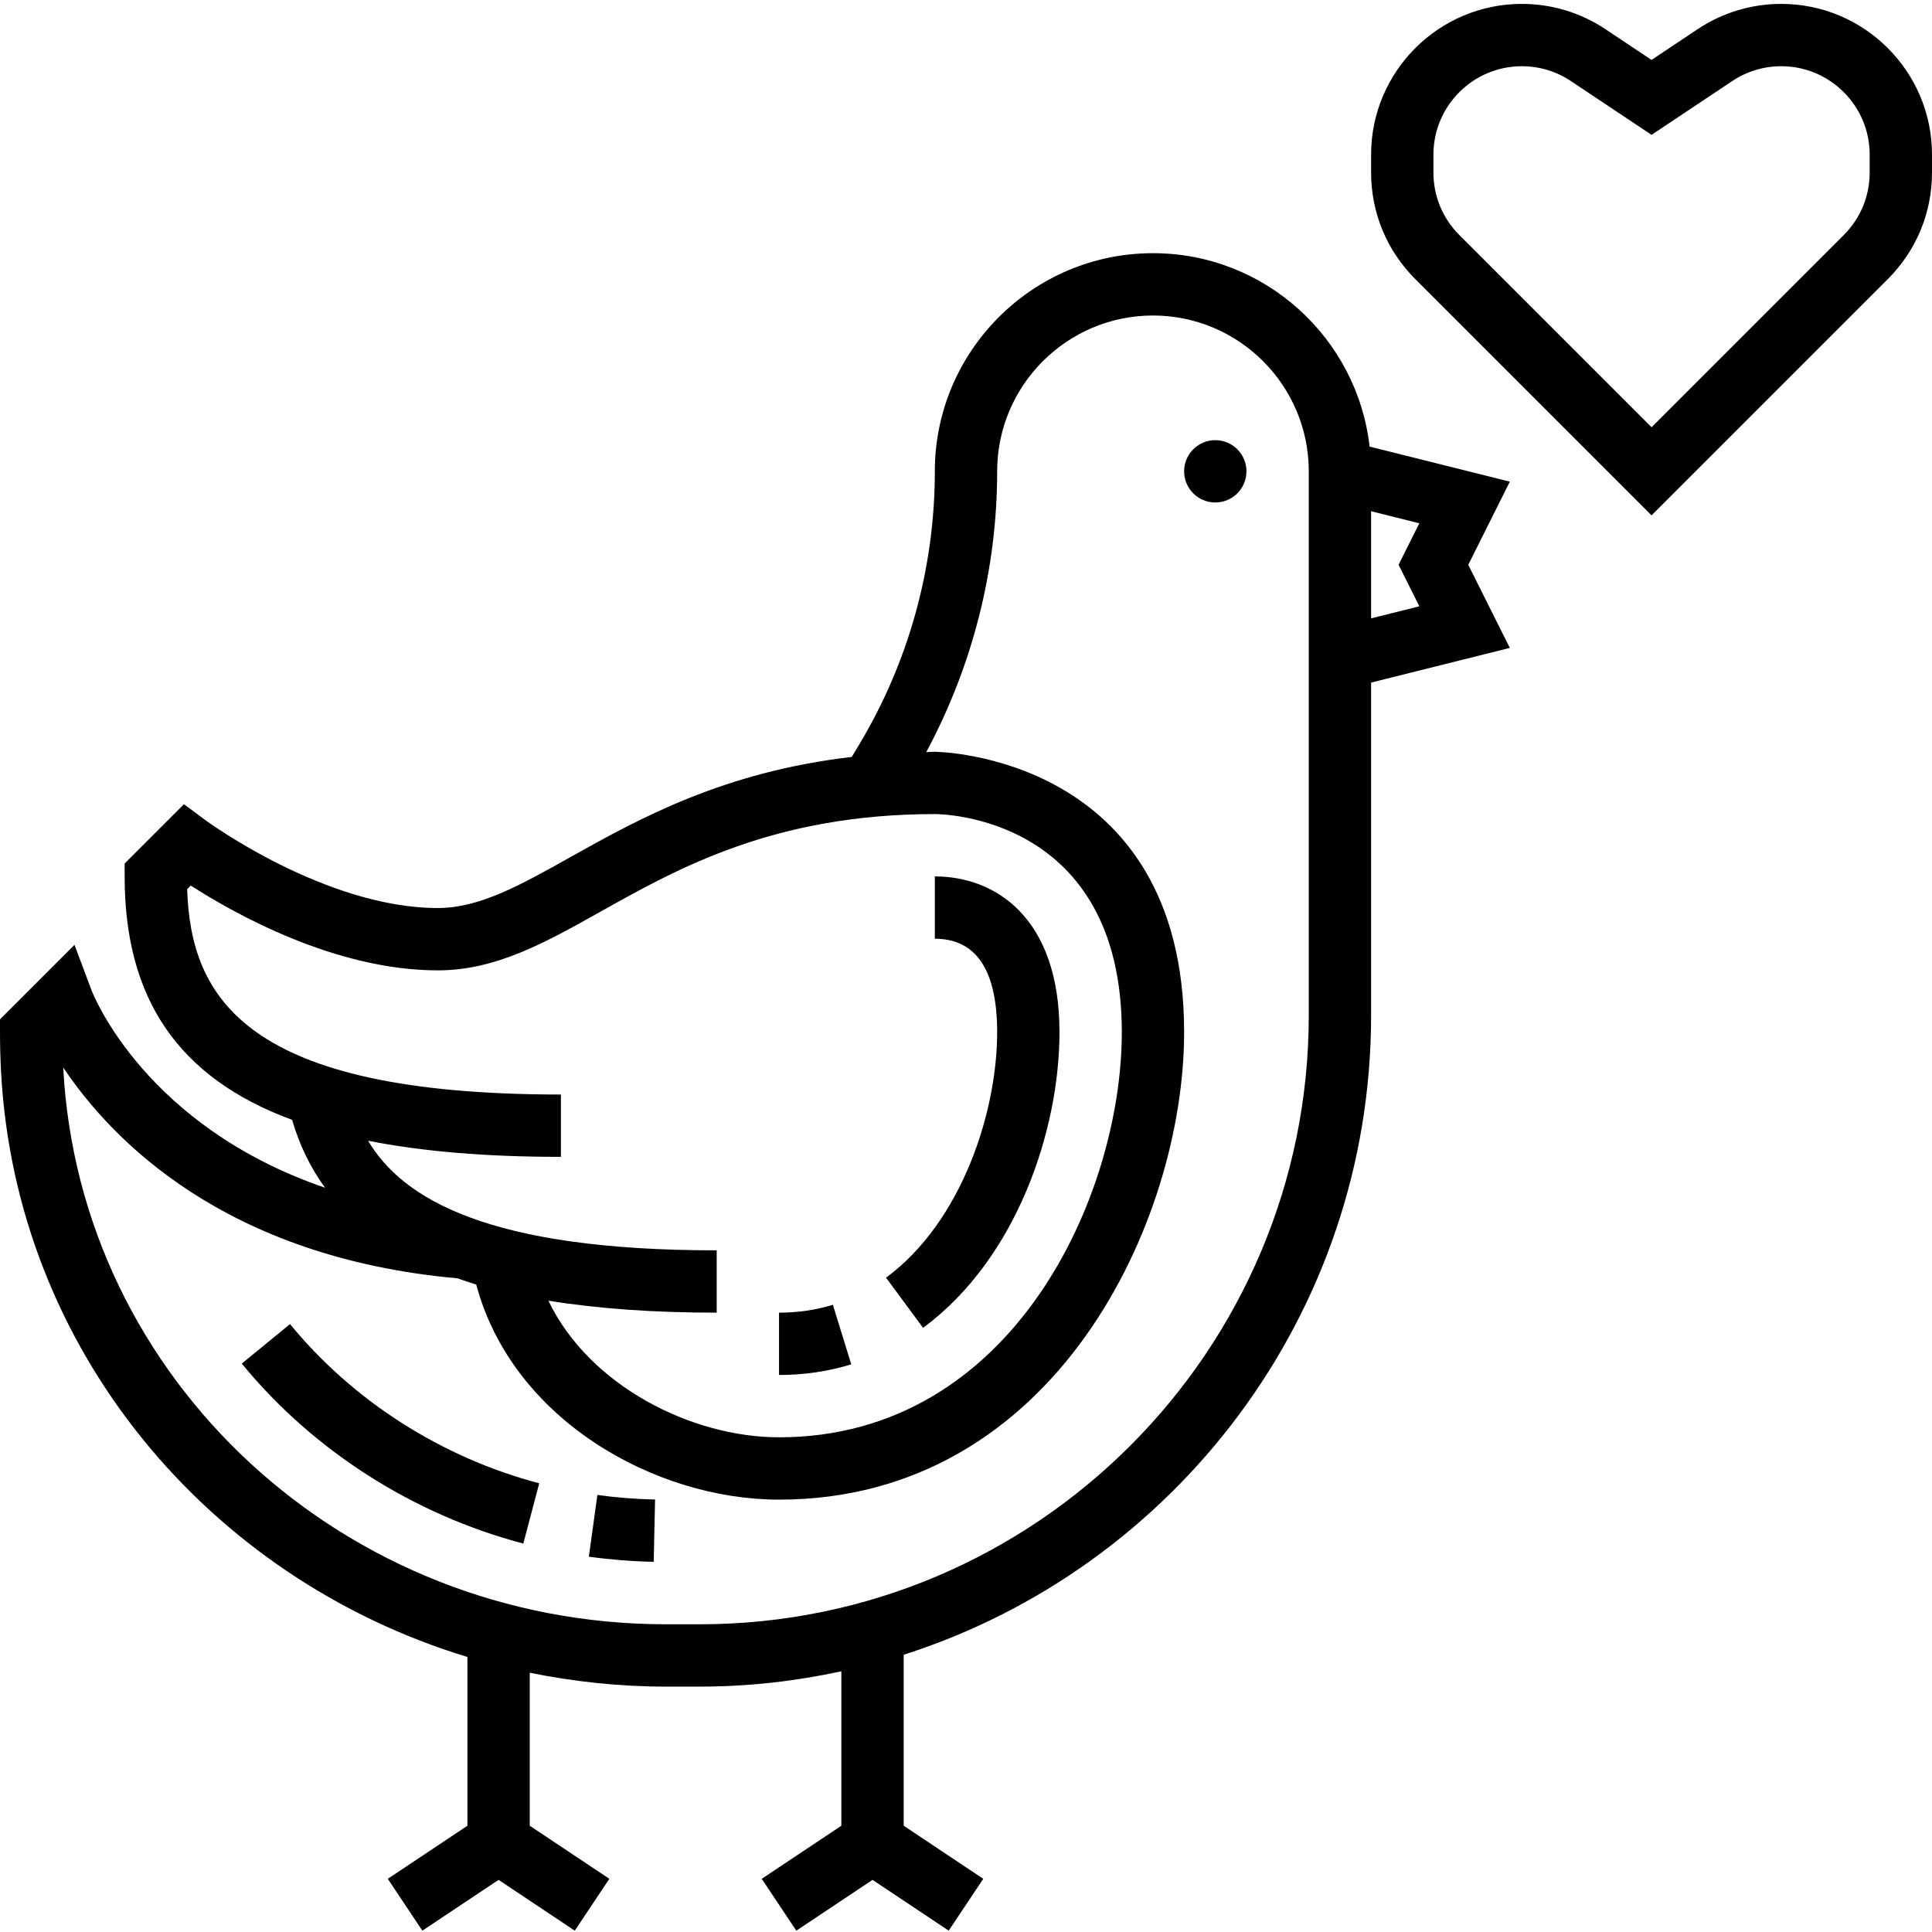 <svg height="496pt" viewBox="0 0 496 495" width="496pt" xmlns="http://www.w3.org/2000/svg"><path d="m272 264.5c0-29.496-16.527-40-32-40v16c10.617 0 16 8.07 16 24 0 20.215-8.93 48.559-28.527 63.023l9.504 12.871c24.191-17.855 35.023-50.984 35.023-75.895zm0 0"/><path d="m213.824 334.477c-4.352 1.344-9.008 2.023-13.824 2.023v16c6.414 0 12.656-.922 18.543-2.734zm0 0"/><path d="m151.176 399.148c5.48.75 11.07 1.199 16.648 1.32l.352-15.992c-4.961-.113-9.945-.504-14.809-1.176zm0 0"/><path d="m74.449 339.43-12.379 10.141c18.305 22.336 43.977 38.746 72.281 46.211l4.082-15.473c-25.074-6.617-47.793-21.137-63.984-40.879zm0 0"/><path d="m320 120.5c0 4.418-3.582 8-8 8s-8-3.582-8-8 3.582-8 8-8 8 3.582 8 8zm0 0"/><path d="m351.617 114.156c-3.168-27.895-26.891-49.656-55.617-49.656-30.879 0-56 25.121-56 56 0 24.719-6.719 48.992-19.441 70.184l-1.887 3.145c-32.703 3.793-54.344 15.688-72.184 25.688-13.062 7.32-23.383 13.098-34.098 13.098-28.895 0-59.32-22.312-59.621-22.539l-5.547-4.109-15.223 15.223v3.312c0 31.281 13.656 51.664 43 62.504 1.879 6.457 4.688 12.258 8.441 17.418-45.867-15.723-59.297-49.035-59.953-50.723l-4.359-11.633-19.129 19.121v3.312c0 3.391.09 6.734.266 10.031 3.758 71.312 53.125 130.121 119.734 150.359v43.328l-20.441 13.625 8.875 13.312 19.566-13.039 19.559 13.039 8.875-13.312-20.434-13.625v-39.277c11.305 2.285 22.992 3.559 34.977 3.559h8.703c12.465 0 24.602-1.398 36.32-3.93v39.648l-20.441 13.625 8.875 13.312 19.566-13.039 19.559 13.039 8.875-13.312-20.434-13.625v-43.895c69.504-22.207 120-87.367 120-164.145v-85.441l35.617-8.902-10.672-21.336 10.672-21.344zm-303.57 113.609.922-.922c11.207 7.215 37.086 21.777 63.414 21.777 14.891 0 27.418-7.016 41.922-15.145 19.863-11.129 44.582-24.977 85.695-24.977 1.961 0 48 .641 48 56 0 41.945-27.969 104-88 104-22.391 0-48.68-13.152-59.215-35.078 12.574 2.047 26.926 3.078 43.215 3.078v-16c-58.703 0-80.633-13.23-89.504-28.137 13.992 2.777 30.434 4.137 49.504 4.137v-16c-81.207 0-95.023-24.938-95.953-52.734zm287.953 32.414c0 86.191-70.129 156.32-156.32 156.32h-8.703c-82.543 0-150.512-62.727-154.738-142.816 0-.039 0-.078 0-.121 12.328 18.449 41.395 48.754 101.227 54.121 1.574.543 3.137 1.105 4.801 1.602 9.254 34.648 45.879 55.215 77.734 55.215 70.945 0 104-71.609 104-120 0-71.176-63.359-72-64-72-.777 0-1.449.078-2.207.09 11.887-22.137 18.207-46.891 18.207-72.09 0-22.055 17.945-40 40-40s40 17.945 40 40zm28.383-105.023-12.383 3.098v-27.508l12.383 3.098-5.328 10.656zm0 0"/><path d="m457.297.5c-7.664 0-15.098 2.246-21.473 6.496l-11.824 7.887-11.832-7.887c-6.367-4.25-13.801-6.496-21.465-6.496-21.344 0-38.703 17.359-38.703 38.703v4.578c0 10.336 4.023 20.055 11.336 27.367l60.664 60.664 60.664-60.664c7.312-7.312 11.336-17.023 11.336-27.367v-4.578c0-21.344-17.359-38.703-38.703-38.703zm22.703 43.281c0 6.062-2.359 11.766-6.648 16.055l-49.352 49.352-49.352-49.352c-4.289-4.289-6.648-9.992-6.648-16.055v-4.578c0-12.52 10.184-22.703 22.703-22.703 4.496 0 8.848 1.32 12.594 3.816l20.703 13.801 20.703-13.801c3.746-2.496 8.098-3.816 12.594-3.816 12.52 0 22.703 10.184 22.703 22.703zm0 0"/></svg>